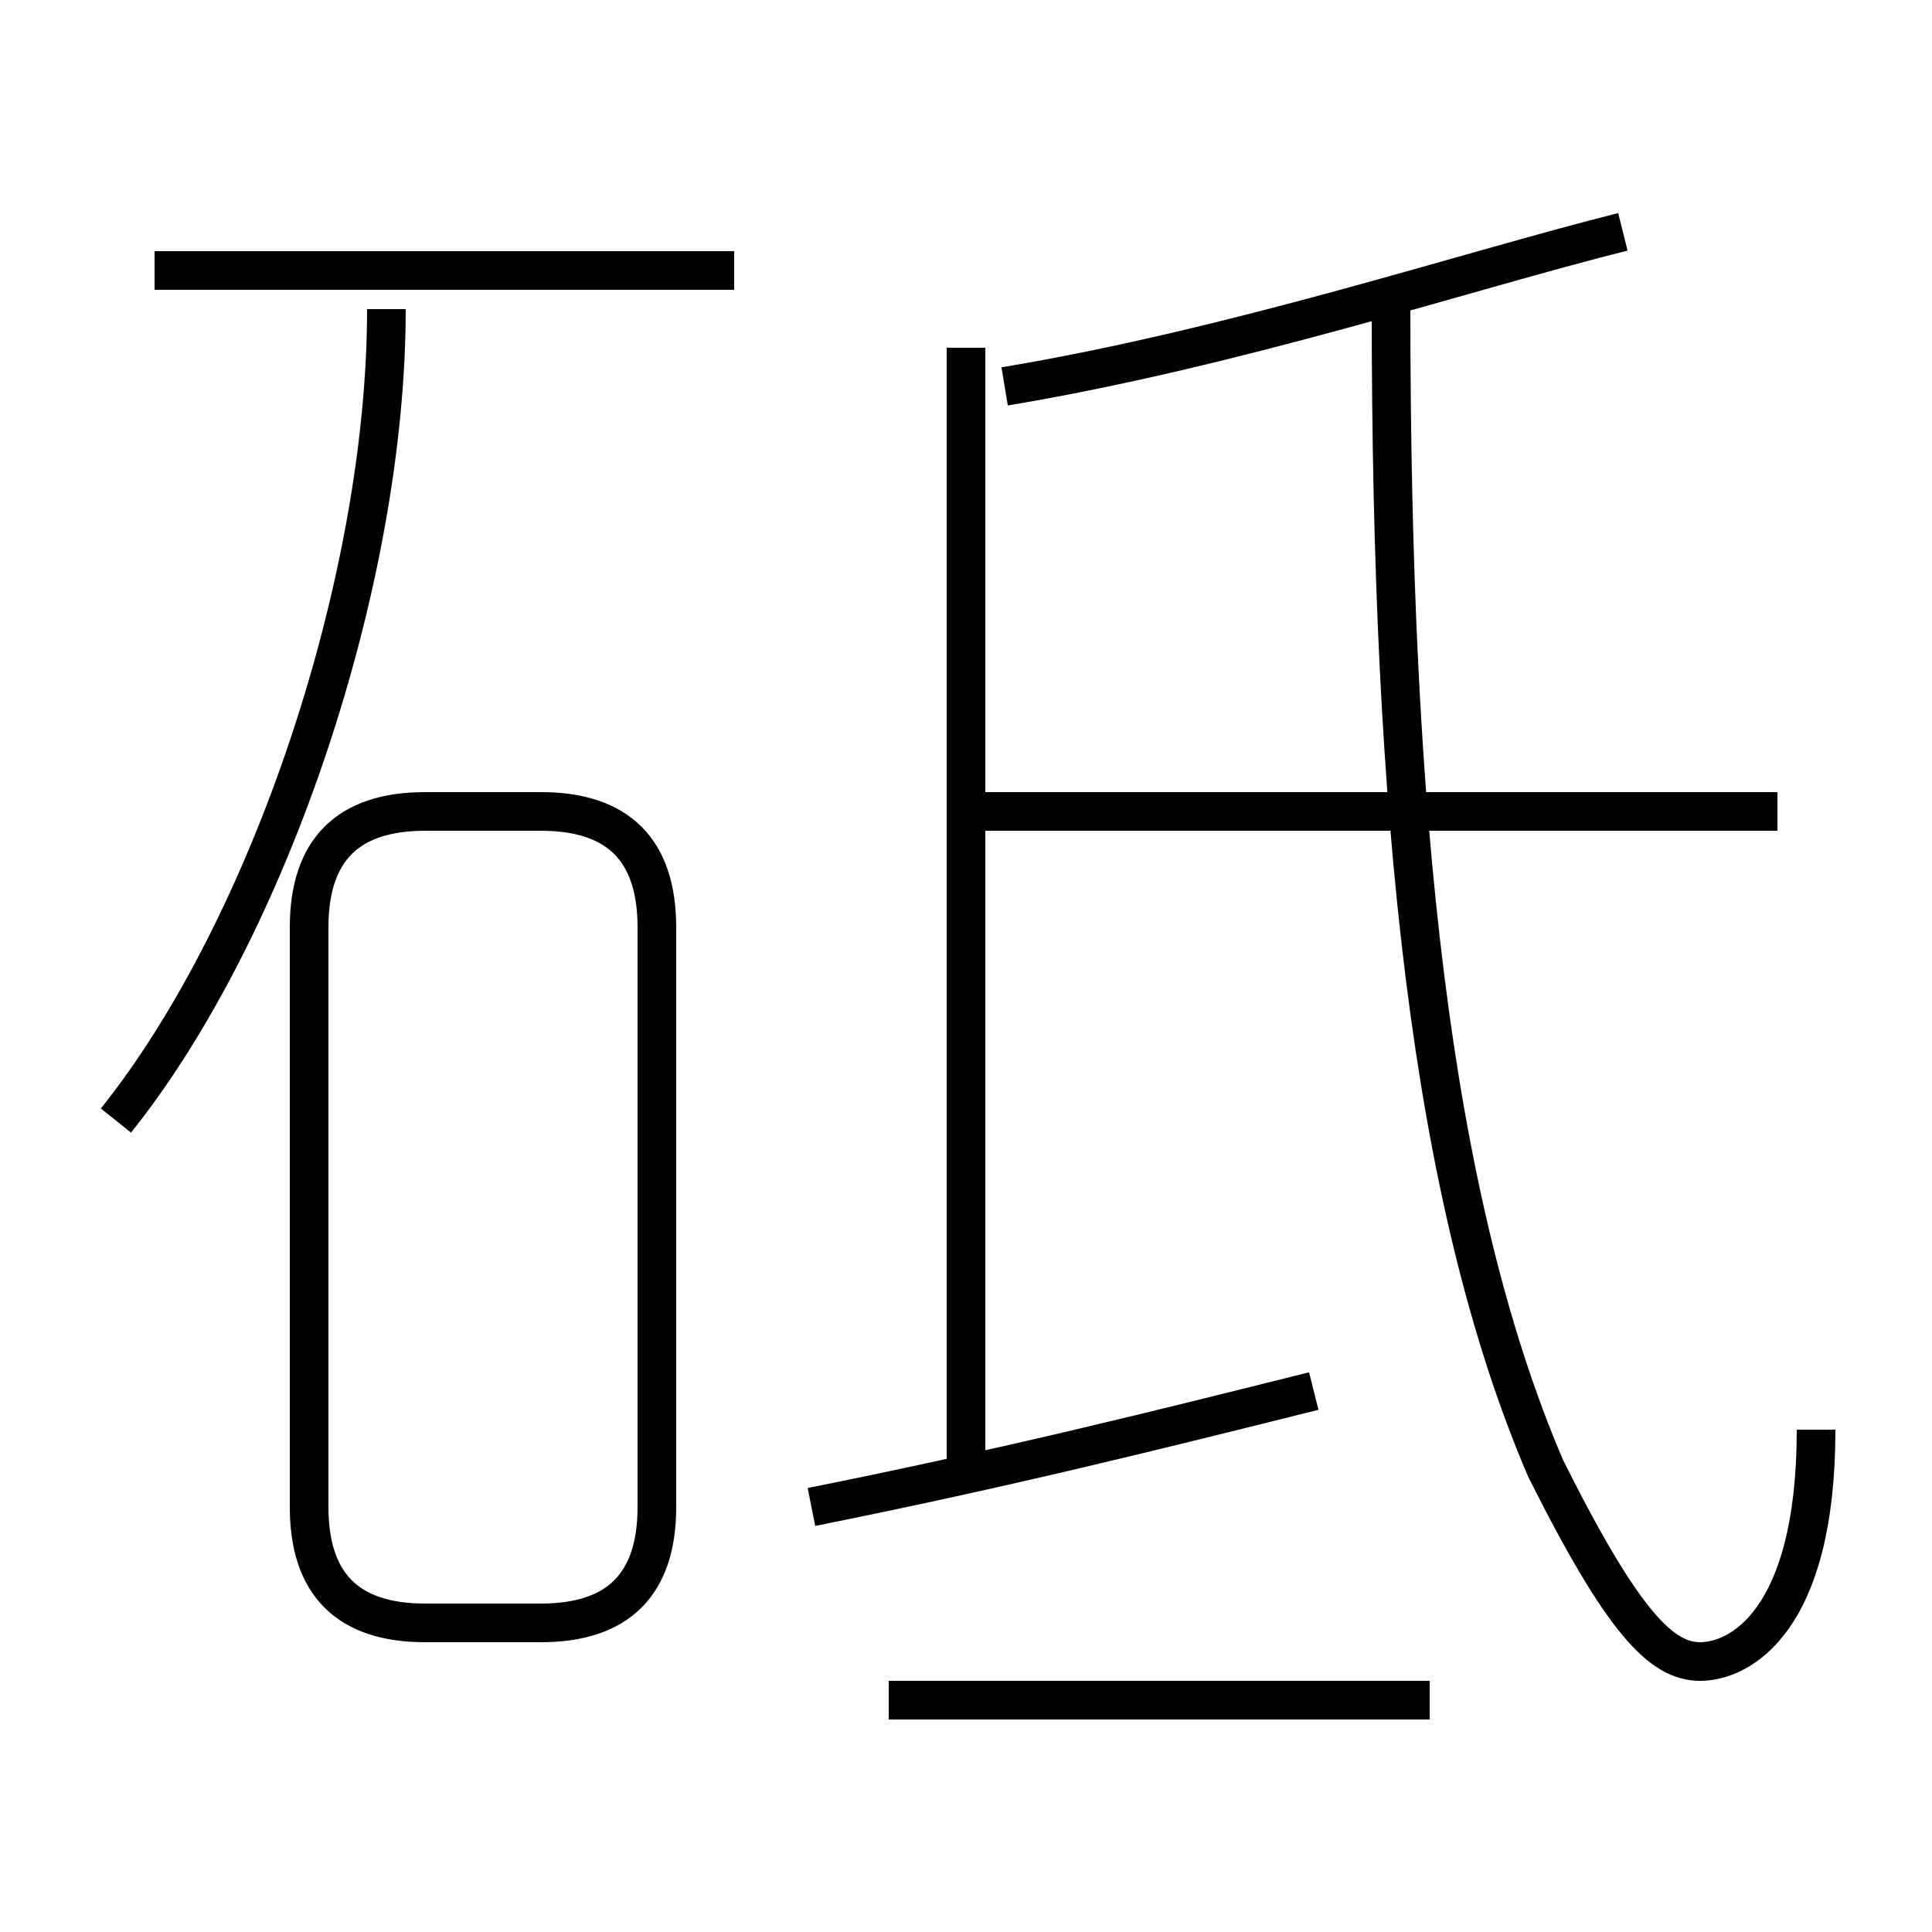 <?xml version='1.0' encoding='utf8'?>
<svg viewBox="0.0 -6.0 50.0 50.0" version="1.1" xmlns="http://www.w3.org/2000/svg">
<rect x="0.0" y="-6.0" width="50.0" height="50.0" fill="#808080" stroke="none"/>
<rect x="-1000" y="-1000" width="2000" height="2000" stroke="white" fill="white"/>
<g style="fill:white;stroke:#000000;  stroke-width:1">
<path d="M 47 -7 C 47 -2 45 -1 44 -1 C 43 -1 42 -2 40 -6 C 37 -13 36 -23 36 -36 M 11 -2 L 14 -2 C 16 -2 17 -3 17 -5 L 17 -20 C 17 -22 16 -23 14 -23 L 11 -23 C 9 -23 8 -22 8 -20 L 8 -5 C 8 -3 9 -2 11 -2 Z M 37 0 L 23 0 M 3 -15 C 7 -20 10 -29 10 -36 M 21 -5 C 26 -6 30 -7 34 -8 M 25 -6 L 25 -35 M 19 -37 L 4 -37 M 46 -23 L 25 -23 M 26 -34 C 32 -35 38 -37 42 -38" transform="translate(0.0 38.0)" />
</g>
</svg>